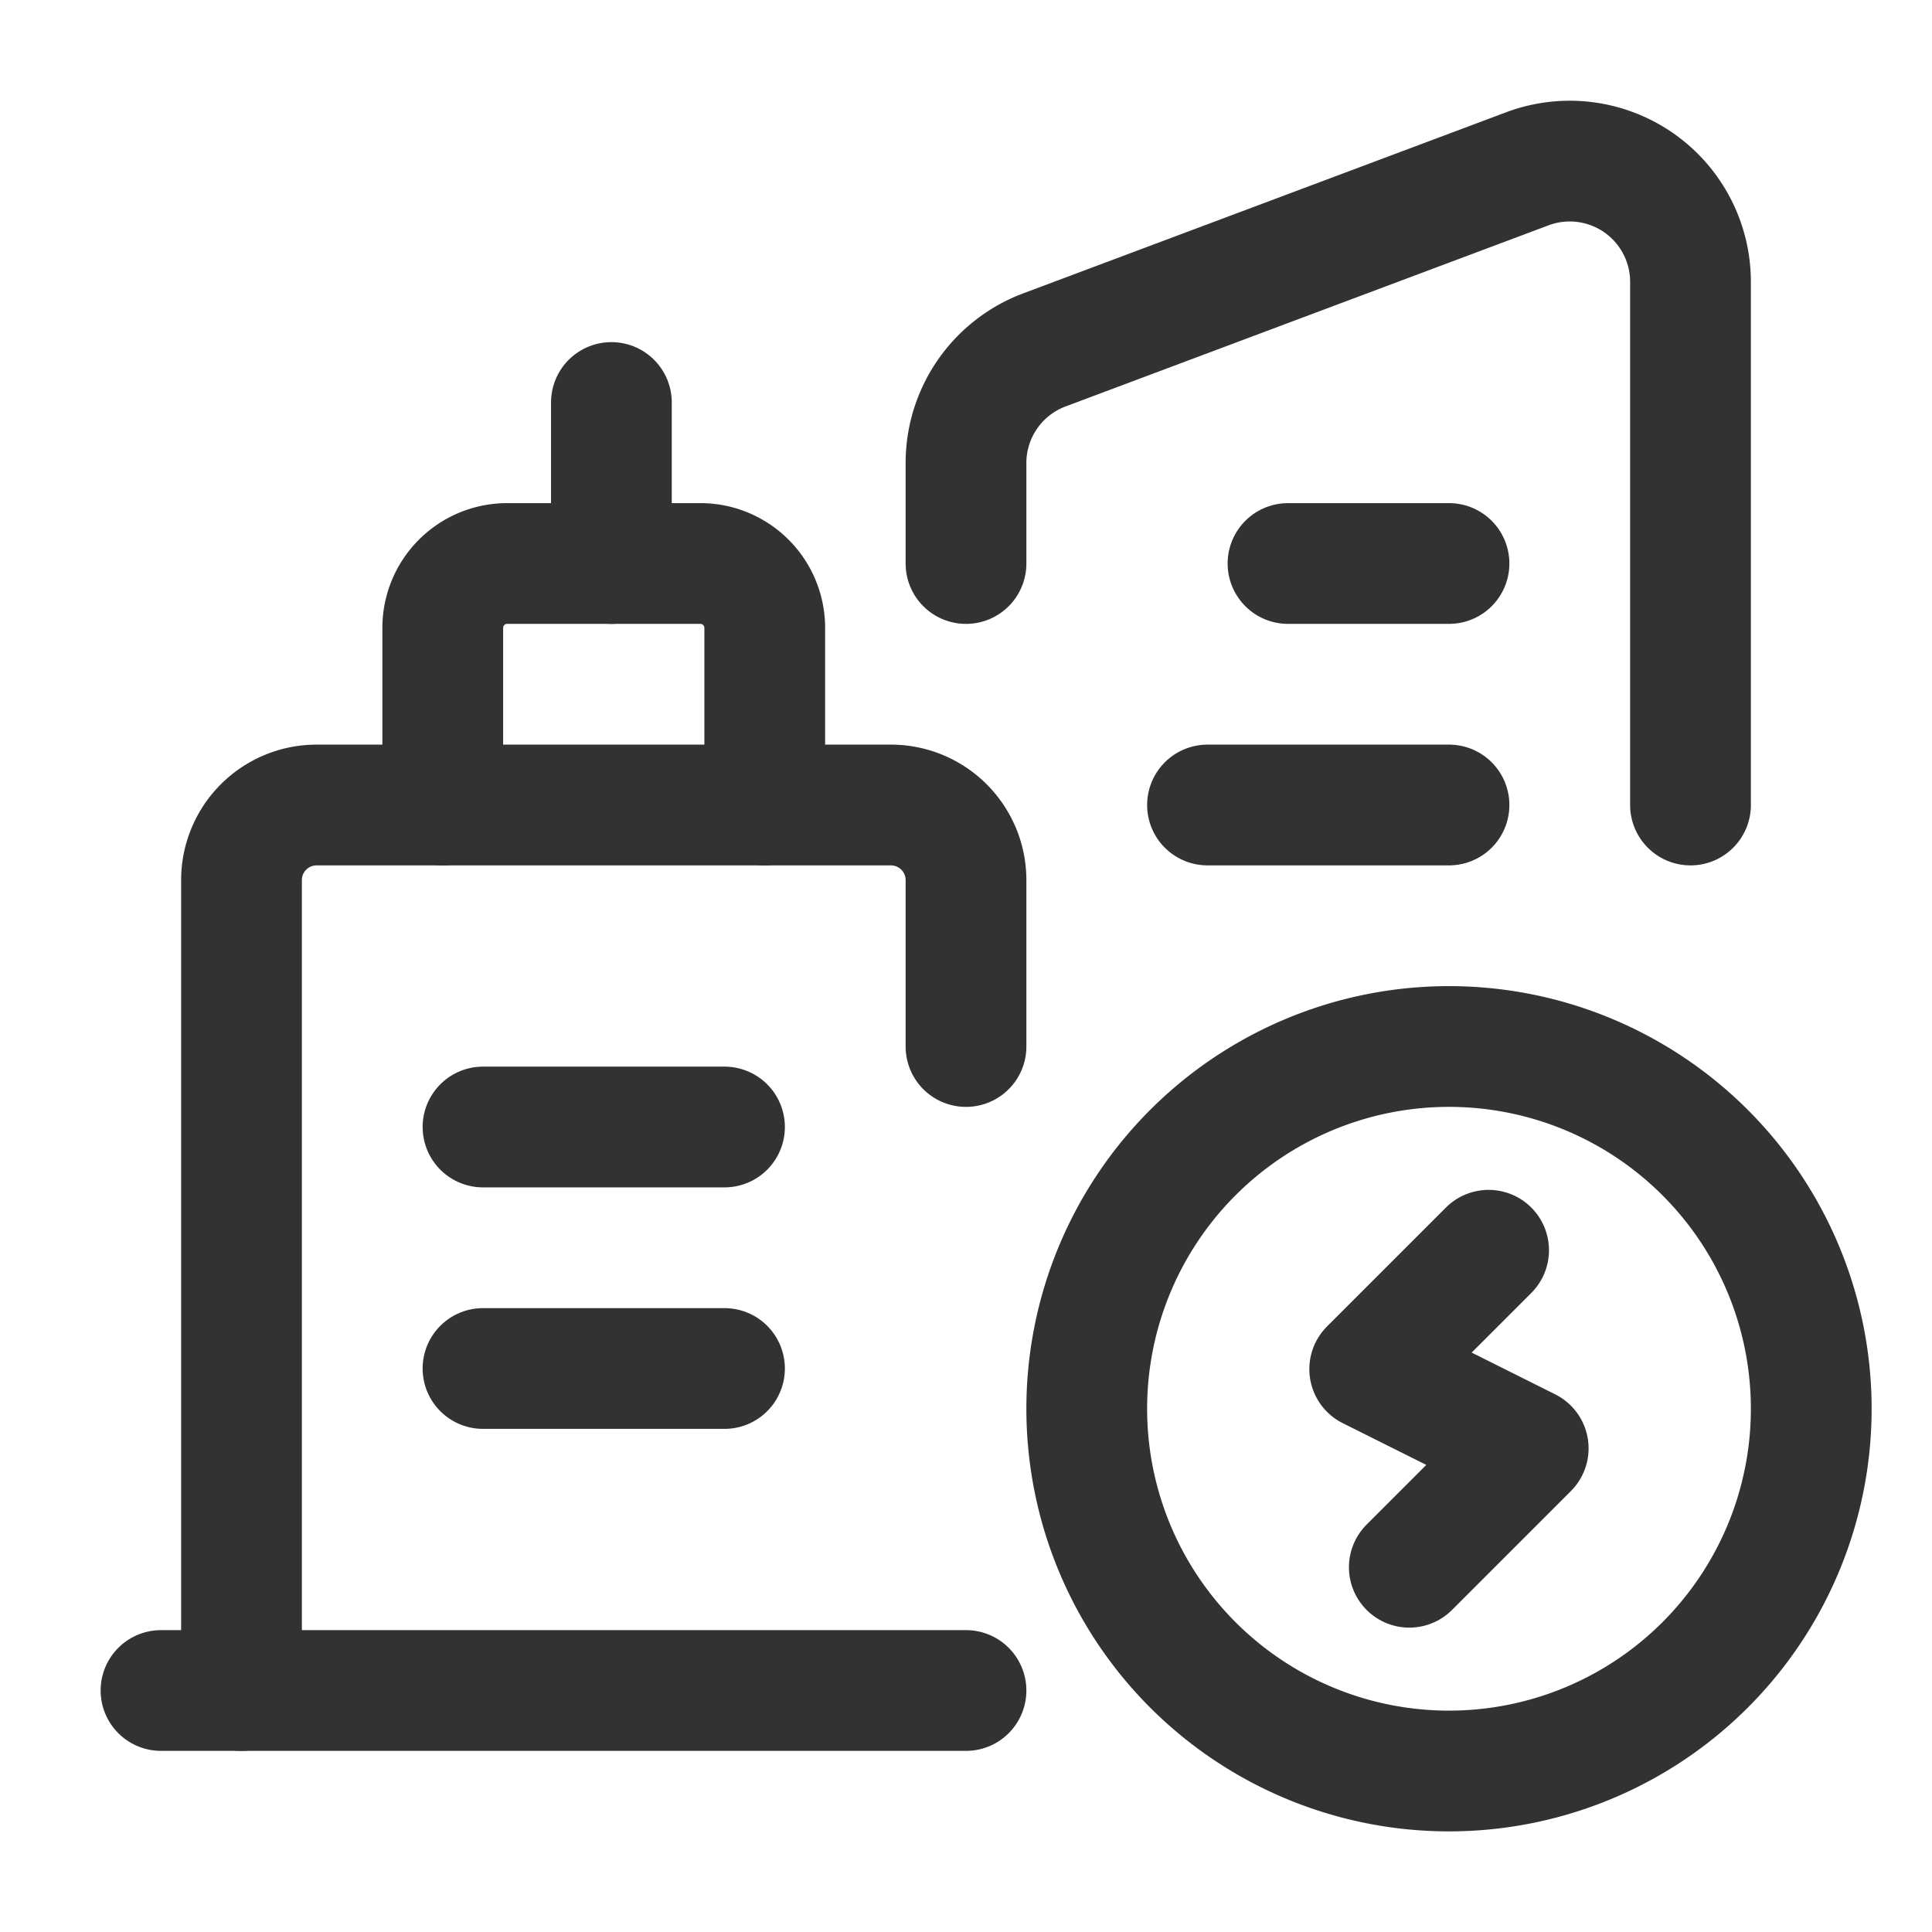 <svg id="Layer_3" data-name="Layer 3" xmlns="http://www.w3.org/2000/svg" viewBox="0 0 24 24"><path d="M0,0H24V24H0Z" fill="none"/><line x1="16" y1="7" x2="18" y2="7" fill="none" stroke="#323232" stroke-linecap="round" stroke-linejoin="round" stroke-width="1.5"/><line x1="15" y1="10" x2="18" y2="10" fill="none" stroke="#323232" stroke-linecap="round" stroke-linejoin="round" stroke-width="1.5"/><line x1="7.595" y1="5" x2="7.595" y2="7" fill="none" stroke="#323232" stroke-linecap="round" stroke-linejoin="round" stroke-width="1.5"/><path d="M5.5,10V7.8A.8.8,0,0,1,6.3,7H8.7a.8.8,0,0,1,.8.8V10" fill="none" stroke="#323232" stroke-linecap="round" stroke-linejoin="round" stroke-width="1.5"/><path d="M12,13V10.933A.933.933,0,0,0,11.067,10H3.933A.933.933,0,0,0,3,10.933V21" fill="none" stroke="#323232" stroke-linecap="round" stroke-linejoin="round" stroke-width="1.5"/><line x1="6" y1="14" x2="9" y2="14" fill="none" stroke="#323232" stroke-linecap="round" stroke-linejoin="round" stroke-width="1.5"/><line x1="6" y1="17" x2="9" y2="17" fill="none" stroke="#323232" stroke-linecap="round" stroke-linejoin="round" stroke-width="1.5"/><line x1="2" y1="21" x2="12" y2="21" fill="none" stroke="#323232" stroke-linecap="round" stroke-linejoin="round" stroke-width="1.5"/><path d="M12,7V5.751a1.5,1.5,0,0,1,.973-1.404l6-2.25A1.5,1.5,0,0,1,21,3.501V10" fill="none" stroke="#323232" stroke-linecap="round" stroke-linejoin="round" stroke-width="1.5"/><path d="M18.492,15.531l-1.477,1.477,1.969.984-1.477,1.477" fill="none" stroke="#323232" stroke-linecap="round" stroke-linejoin="round" stroke-width="1.5"/><path d="M18,13a4.5,4.5,0,1,1-4.5,4.5A4.5,4.5,0,0,1,18,13" fill="none" stroke="#323232" stroke-linecap="round" stroke-linejoin="round" stroke-width="1.5"/></svg>